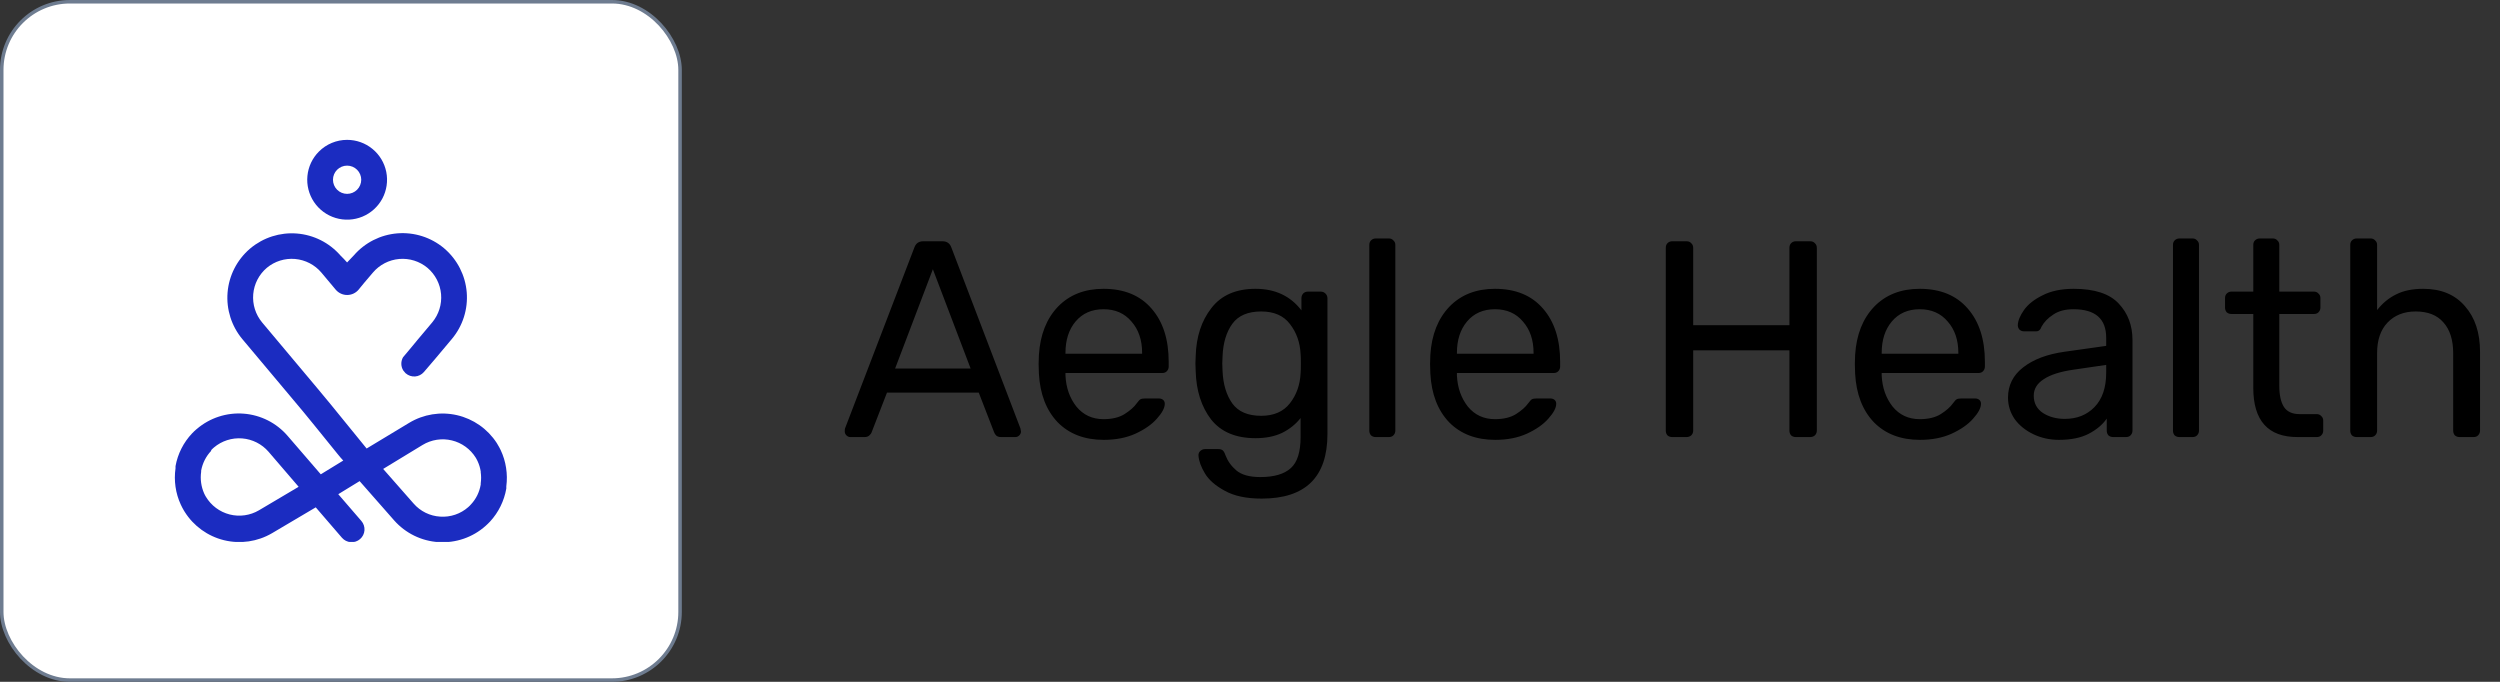 <svg width="143" height="39" viewBox="0 0 143 39" fill="none" xmlns="http://www.w3.org/2000/svg">
<rect x="0" y="0" width="143" height="39" fill="#333333" stroke="none"/>
<path d="M48.64 25C48.555 25 48.48 24.968 48.416 24.904C48.352 24.84 48.32 24.765 48.32 24.68C48.32 24.595 48.325 24.536 48.336 24.504L52.304 14.152C52.389 13.917 52.56 13.8 52.816 13.8H53.904C54.16 13.8 54.331 13.917 54.416 14.152L58.368 24.504L58.4 24.68C58.4 24.765 58.368 24.84 58.304 24.904C58.24 24.968 58.165 25 58.08 25H57.264C57.147 25 57.056 24.973 56.992 24.92C56.928 24.856 56.885 24.792 56.864 24.728L55.984 22.456H50.736L49.856 24.728C49.835 24.792 49.787 24.856 49.712 24.92C49.648 24.973 49.563 25 49.456 25H48.64ZM55.52 21.08L53.36 15.4L51.2 21.08H55.52ZM63.137 25.16C62.038 25.16 61.158 24.824 60.497 24.152C59.846 23.469 59.489 22.541 59.425 21.368L59.409 20.824L59.425 20.296C59.5 19.144 59.862 18.227 60.513 17.544C61.174 16.861 62.044 16.52 63.121 16.52C64.305 16.52 65.222 16.899 65.873 17.656C66.524 18.403 66.849 19.416 66.849 20.696V20.968C66.849 21.075 66.812 21.165 66.737 21.24C66.673 21.304 66.588 21.336 66.481 21.336H60.945V21.48C60.977 22.173 61.185 22.765 61.569 23.256C61.964 23.736 62.481 23.976 63.121 23.976C63.612 23.976 64.012 23.88 64.321 23.688C64.641 23.485 64.876 23.277 65.025 23.064C65.121 22.936 65.19 22.861 65.233 22.84C65.286 22.808 65.377 22.792 65.505 22.792H66.289C66.385 22.792 66.465 22.819 66.529 22.872C66.593 22.925 66.625 23 66.625 23.096C66.625 23.331 66.476 23.613 66.177 23.944C65.889 24.275 65.478 24.563 64.945 24.808C64.422 25.043 63.82 25.16 63.137 25.16ZM65.329 20.232V20.184C65.329 19.448 65.126 18.851 64.721 18.392C64.326 17.923 63.793 17.688 63.121 17.688C62.449 17.688 61.916 17.923 61.521 18.392C61.137 18.851 60.945 19.448 60.945 20.184V20.232H65.329ZM72.17 28.52C71.296 28.52 70.591 28.371 70.058 28.072C69.525 27.784 69.146 27.453 68.922 27.08C68.698 26.707 68.576 26.371 68.554 26.072C68.543 25.965 68.576 25.875 68.65 25.8C68.736 25.725 68.826 25.688 68.922 25.688H69.69C69.786 25.688 69.866 25.709 69.93 25.752C69.994 25.805 70.047 25.896 70.09 26.024C70.218 26.365 70.426 26.659 70.714 26.904C71.013 27.16 71.472 27.288 72.09 27.288C72.879 27.288 73.461 27.117 73.834 26.776C74.207 26.445 74.394 25.853 74.394 25V23.912C74.117 24.264 73.765 24.547 73.338 24.76C72.912 24.963 72.405 25.064 71.818 25.064C70.688 25.064 69.84 24.707 69.274 23.992C68.719 23.267 68.426 22.349 68.394 21.24L68.378 20.792L68.394 20.36C68.426 19.261 68.725 18.349 69.29 17.624C69.856 16.888 70.698 16.52 71.818 16.52C72.938 16.52 73.813 16.931 74.442 17.752V17.064C74.442 16.957 74.474 16.867 74.538 16.792C74.613 16.717 74.704 16.68 74.81 16.68H75.546C75.653 16.68 75.743 16.717 75.818 16.792C75.893 16.867 75.93 16.957 75.93 17.064V24.824C75.93 27.288 74.677 28.52 72.17 28.52ZM72.138 23.784C72.864 23.784 73.413 23.544 73.786 23.064C74.159 22.584 74.362 22.013 74.394 21.352C74.405 21.256 74.41 21.069 74.41 20.792C74.41 20.525 74.405 20.344 74.394 20.248C74.362 19.587 74.159 19.016 73.786 18.536C73.424 18.056 72.874 17.816 72.138 17.816C71.381 17.816 70.832 18.051 70.49 18.52C70.149 18.989 69.962 19.608 69.93 20.376L69.914 20.792L69.93 21.224C69.962 21.981 70.149 22.6 70.49 23.08C70.832 23.549 71.381 23.784 72.138 23.784ZM78.693 25C78.586 25 78.496 24.968 78.421 24.904C78.357 24.829 78.325 24.739 78.325 24.632V14.008C78.325 13.901 78.357 13.816 78.421 13.752C78.496 13.677 78.586 13.64 78.693 13.64H79.445C79.552 13.64 79.637 13.677 79.701 13.752C79.776 13.816 79.813 13.901 79.813 14.008V24.632C79.813 24.739 79.776 24.829 79.701 24.904C79.637 24.968 79.552 25 79.445 25H78.693ZM85.528 25.16C84.429 25.16 83.549 24.824 82.888 24.152C82.237 23.469 81.88 22.541 81.816 21.368L81.8 20.824L81.816 20.296C81.89 19.144 82.253 18.227 82.904 17.544C83.565 16.861 84.434 16.52 85.512 16.52C86.696 16.52 87.613 16.899 88.264 17.656C88.914 18.403 89.24 19.416 89.24 20.696V20.968C89.24 21.075 89.202 21.165 89.128 21.24C89.064 21.304 88.978 21.336 88.872 21.336H83.336V21.48C83.368 22.173 83.576 22.765 83.96 23.256C84.354 23.736 84.872 23.976 85.512 23.976C86.002 23.976 86.402 23.88 86.712 23.688C87.032 23.485 87.266 23.277 87.416 23.064C87.512 22.936 87.581 22.861 87.624 22.84C87.677 22.808 87.768 22.792 87.896 22.792H88.68C88.776 22.792 88.856 22.819 88.92 22.872C88.984 22.925 89.016 23 89.016 23.096C89.016 23.331 88.866 23.613 88.568 23.944C88.28 24.275 87.869 24.563 87.336 24.808C86.813 25.043 86.21 25.16 85.528 25.16ZM87.72 20.232V20.184C87.72 19.448 87.517 18.851 87.112 18.392C86.717 17.923 86.184 17.688 85.512 17.688C84.84 17.688 84.306 17.923 83.912 18.392C83.528 18.851 83.336 19.448 83.336 20.184V20.232H87.72ZM95.651 25C95.544 25 95.453 24.968 95.379 24.904C95.315 24.829 95.283 24.739 95.283 24.632V14.184C95.283 14.067 95.315 13.976 95.379 13.912C95.453 13.837 95.544 13.8 95.651 13.8H96.467C96.584 13.8 96.675 13.837 96.739 13.912C96.813 13.976 96.851 14.067 96.851 14.184V18.6H102.355V14.184C102.355 14.067 102.387 13.976 102.451 13.912C102.525 13.837 102.616 13.8 102.723 13.8H103.539C103.656 13.8 103.747 13.837 103.811 13.912C103.885 13.976 103.923 14.067 103.923 14.184V24.632C103.923 24.739 103.885 24.829 103.811 24.904C103.736 24.968 103.645 25 103.539 25H102.723C102.616 25 102.525 24.968 102.451 24.904C102.387 24.829 102.355 24.739 102.355 24.632V20.04H96.851V24.632C96.851 24.739 96.813 24.829 96.739 24.904C96.664 24.968 96.573 25 96.467 25H95.651ZM109.825 25.16C108.726 25.16 107.846 24.824 107.185 24.152C106.534 23.469 106.177 22.541 106.113 21.368L106.097 20.824L106.113 20.296C106.187 19.144 106.55 18.227 107.201 17.544C107.862 16.861 108.731 16.52 109.809 16.52C110.993 16.52 111.91 16.899 112.561 17.656C113.211 18.403 113.536 19.416 113.536 20.696V20.968C113.536 21.075 113.499 21.165 113.425 21.24C113.361 21.304 113.275 21.336 113.169 21.336H107.633V21.48C107.665 22.173 107.873 22.765 108.257 23.256C108.651 23.736 109.169 23.976 109.809 23.976C110.299 23.976 110.699 23.88 111.009 23.688C111.329 23.485 111.563 23.277 111.713 23.064C111.809 22.936 111.878 22.861 111.921 22.84C111.974 22.808 112.065 22.792 112.193 22.792H112.977C113.073 22.792 113.153 22.819 113.217 22.872C113.281 22.925 113.312 23 113.312 23.096C113.312 23.331 113.163 23.613 112.865 23.944C112.577 24.275 112.166 24.563 111.633 24.808C111.11 25.043 110.507 25.16 109.825 25.16ZM112.017 20.232V20.184C112.017 19.448 111.814 18.851 111.409 18.392C111.014 17.923 110.481 17.688 109.809 17.688C109.137 17.688 108.603 17.923 108.209 18.392C107.825 18.851 107.633 19.448 107.633 20.184V20.232H112.017ZM117.77 25.16C117.247 25.16 116.762 25.053 116.314 24.84C115.866 24.627 115.508 24.339 115.242 23.976C114.986 23.603 114.858 23.192 114.858 22.744C114.858 22.04 115.146 21.464 115.722 21.016C116.308 20.557 117.098 20.259 118.09 20.12L120.474 19.784V19.32C120.474 18.232 119.85 17.688 118.602 17.688C118.132 17.688 117.748 17.789 117.45 17.992C117.151 18.184 116.927 18.413 116.778 18.68C116.746 18.776 116.703 18.845 116.65 18.888C116.607 18.931 116.543 18.952 116.458 18.952H115.77C115.674 18.952 115.588 18.92 115.514 18.856C115.45 18.781 115.418 18.696 115.418 18.6C115.428 18.344 115.546 18.056 115.77 17.736C116.004 17.405 116.362 17.123 116.842 16.888C117.322 16.643 117.914 16.52 118.618 16.52C119.812 16.52 120.671 16.803 121.194 17.368C121.716 17.923 121.978 18.616 121.978 19.448V24.632C121.978 24.739 121.94 24.829 121.866 24.904C121.802 24.968 121.716 25 121.61 25H120.874C120.767 25 120.676 24.968 120.602 24.904C120.538 24.829 120.506 24.739 120.506 24.632V23.944C120.271 24.285 119.93 24.573 119.482 24.808C119.034 25.043 118.463 25.16 117.77 25.16ZM118.106 23.96C118.799 23.96 119.364 23.736 119.802 23.288C120.25 22.829 120.474 22.173 120.474 21.32V20.872L118.618 21.144C117.86 21.251 117.29 21.432 116.906 21.688C116.522 21.933 116.33 22.248 116.33 22.632C116.33 23.059 116.506 23.389 116.858 23.624C117.21 23.848 117.626 23.96 118.106 23.96ZM124.662 25C124.555 25 124.464 24.968 124.39 24.904C124.326 24.829 124.294 24.739 124.294 24.632V14.008C124.294 13.901 124.326 13.816 124.39 13.752C124.464 13.677 124.555 13.64 124.662 13.64H125.414C125.52 13.64 125.606 13.677 125.67 13.752C125.744 13.816 125.782 13.901 125.782 14.008V24.632C125.782 24.739 125.744 24.829 125.67 24.904C125.606 24.968 125.52 25 125.414 25H124.662ZM131.416 25C129.731 25 128.888 24.061 128.888 22.184V17.96H127.64C127.534 17.96 127.443 17.928 127.368 17.864C127.304 17.789 127.272 17.699 127.272 17.592V17.048C127.272 16.941 127.304 16.856 127.368 16.792C127.443 16.717 127.534 16.68 127.64 16.68H128.888V14.008C128.888 13.901 128.92 13.816 128.984 13.752C129.059 13.677 129.15 13.64 129.256 13.64H130.008C130.115 13.64 130.2 13.677 130.264 13.752C130.339 13.816 130.376 13.901 130.376 14.008V16.68H132.36C132.467 16.68 132.552 16.717 132.616 16.792C132.691 16.856 132.728 16.941 132.728 17.048V17.592C132.728 17.699 132.691 17.789 132.616 17.864C132.552 17.928 132.467 17.96 132.36 17.96H130.376V22.072C130.376 22.605 130.467 23.011 130.648 23.288C130.83 23.555 131.128 23.688 131.544 23.688H132.52C132.627 23.688 132.712 23.725 132.776 23.8C132.851 23.864 132.888 23.949 132.888 24.056V24.632C132.888 24.739 132.851 24.829 132.776 24.904C132.712 24.968 132.627 25 132.52 25H131.416ZM134.802 25C134.696 25 134.605 24.968 134.53 24.904C134.466 24.829 134.434 24.739 134.434 24.632V14.008C134.434 13.901 134.466 13.816 134.53 13.752C134.605 13.677 134.696 13.64 134.802 13.64H135.602C135.709 13.64 135.794 13.677 135.858 13.752C135.933 13.816 135.97 13.901 135.97 14.008V17.736C136.28 17.341 136.642 17.043 137.058 16.84C137.474 16.627 137.992 16.52 138.61 16.52C139.634 16.52 140.429 16.851 140.994 17.512C141.57 18.163 141.858 19.032 141.858 20.12V24.632C141.858 24.739 141.821 24.829 141.746 24.904C141.682 24.968 141.597 25 141.49 25H140.69C140.584 25 140.493 24.968 140.418 24.904C140.354 24.829 140.322 24.739 140.322 24.632V20.2C140.322 19.443 140.136 18.856 139.762 18.44C139.4 18.024 138.872 17.816 138.178 17.816C137.506 17.816 136.968 18.029 136.562 18.456C136.168 18.872 135.97 19.453 135.97 20.2V24.632C135.97 24.739 135.933 24.829 135.858 24.904C135.794 24.968 135.709 25 135.602 25H134.802Z" fill="black"/>
<rect x="0.1" y="0.1" width="38.8" height="38.8" rx="3.9" fill="white"/>
<g clip-path="url(#clip0)">
<path fill-rule="evenodd" clip-rule="evenodd" d="M19.854 8C20.383 8 20.895 8.182 21.303 8.517C21.712 8.851 21.991 9.317 22.095 9.835C22.198 10.353 22.119 10.891 21.871 11.357C21.622 11.823 21.22 12.188 20.732 12.391C20.244 12.593 19.701 12.62 19.196 12.467C18.69 12.315 18.253 11.991 17.959 11.552C17.666 11.113 17.533 10.586 17.585 10.06C17.636 9.535 17.868 9.043 18.241 8.67C18.453 8.457 18.704 8.289 18.981 8.174C19.258 8.059 19.555 8 19.854 8ZM12.078 25.79C11.931 25.944 11.807 26.12 11.711 26.31C11.614 26.502 11.545 26.707 11.506 26.919V26.958V26.985C11.446 27.405 11.505 27.835 11.677 28.224C11.694 28.26 11.709 28.295 11.726 28.324L11.777 28.414C12.079 28.918 12.567 29.282 13.135 29.427C13.704 29.572 14.307 29.486 14.812 29.189L17.081 27.845L17.058 27.816L15.362 25.841C14.978 25.397 14.435 25.123 13.85 25.077C13.265 25.031 12.685 25.218 12.237 25.596L12.153 25.672L12.078 25.748V25.79ZM23.848 19.482L24.723 18.441C25.098 17.989 25.28 17.409 25.229 16.824C25.178 16.24 24.899 15.699 24.451 15.32C24 14.945 23.42 14.763 22.835 14.813C22.251 14.864 21.71 15.144 21.331 15.591L20.842 16.165L20.597 16.463L20.522 16.556C20.442 16.654 20.343 16.733 20.229 16.788C20.116 16.843 19.992 16.872 19.866 16.873C19.741 16.875 19.616 16.848 19.502 16.796C19.387 16.744 19.286 16.667 19.204 16.571L19.165 16.524L18.383 15.591C18.004 15.144 17.464 14.865 16.88 14.813C16.296 14.762 15.716 14.943 15.265 15.317C14.816 15.697 14.536 16.238 14.485 16.823C14.434 17.407 14.616 17.989 14.991 18.441L18.114 22.163C18.378 22.479 18.641 22.795 18.901 23.111L20.255 24.775L20.971 25.655L23.401 24.189C24.221 23.692 25.203 23.533 26.138 23.747C27.073 23.961 27.888 24.531 28.411 25.335L28.46 25.418C28.494 25.474 28.526 25.53 28.555 25.582C28.584 25.633 28.618 25.704 28.64 25.748C28.791 26.069 28.895 26.409 28.948 26.76C29.003 27.111 29.007 27.468 28.961 27.82V27.84V27.881V27.923V27.945C28.9 28.295 28.79 28.635 28.633 28.954C28.477 29.272 28.276 29.566 28.037 29.827C28 29.869 27.956 29.912 27.907 29.959L27.805 30.054L27.77 30.086C27.407 30.409 26.983 30.656 26.523 30.815C26.063 30.973 25.577 31.039 25.091 31.01C24.606 30.98 24.131 30.855 23.694 30.641C23.258 30.428 22.867 30.13 22.545 29.766L20.57 27.52L19.349 28.268L20.671 29.8C20.734 29.873 20.782 29.957 20.812 30.049C20.843 30.14 20.855 30.237 20.848 30.333C20.841 30.429 20.815 30.523 20.772 30.609C20.729 30.695 20.669 30.772 20.596 30.835C20.523 30.898 20.439 30.946 20.347 30.977C20.256 31.007 20.159 31.019 20.063 31.012C19.967 31.005 19.873 30.979 19.787 30.936C19.701 30.893 19.624 30.833 19.561 30.761L18.061 29.02L15.56 30.499C14.732 30.984 13.748 31.128 12.815 30.9C11.883 30.672 11.076 30.09 10.565 29.277L10.514 29.194C10.484 29.145 10.455 29.089 10.423 29.03C10.391 28.971 10.365 28.915 10.34 28.861C10.191 28.54 10.09 28.198 10.04 27.847C9.989 27.495 9.989 27.138 10.04 26.787V26.765V26.726V26.686V26.664C10.166 25.962 10.495 25.311 10.985 24.792L11.117 24.66L11.215 24.572L11.259 24.536C12.001 23.901 12.964 23.587 13.938 23.661C14.911 23.735 15.815 24.192 16.452 24.932L18.349 27.131L19.634 26.344C19.522 26.22 19.41 26.1 19.302 25.958C18.437 24.898 17.591 23.825 16.702 22.781L13.864 19.399C13.243 18.656 12.939 17.699 13.017 16.733C13.095 15.768 13.55 14.873 14.282 14.239L14.319 14.208C15.06 13.587 16.015 13.281 16.979 13.357C17.943 13.433 18.838 13.884 19.473 14.613C19.598 14.736 19.718 14.858 19.854 15.012C19.984 14.87 20.111 14.736 20.236 14.611C20.869 13.879 21.765 13.426 22.73 13.348C23.695 13.27 24.652 13.575 25.395 14.195L25.431 14.227C26.164 14.86 26.618 15.756 26.697 16.721C26.775 17.686 26.471 18.643 25.849 19.386L24.872 20.55C24.664 20.794 24.456 21.038 24.244 21.283C24.116 21.43 23.936 21.52 23.742 21.534C23.548 21.547 23.357 21.483 23.21 21.356L23.193 21.341L23.071 21.197C22.999 21.084 22.959 20.954 22.956 20.82C22.953 20.686 22.987 20.553 23.053 20.437L23.44 19.975L23.845 19.487L23.848 19.482ZM27.499 26.975C27.467 26.767 27.405 26.564 27.316 26.374C27.294 26.327 27.277 26.293 27.265 26.273L27.216 26.185C26.908 25.686 26.415 25.328 25.844 25.191C25.274 25.053 24.672 25.148 24.17 25.452L21.917 26.823L23.66 28.805C23.851 29.024 24.084 29.203 24.345 29.331C24.606 29.459 24.89 29.534 25.18 29.551C25.47 29.571 25.761 29.533 26.036 29.44C26.311 29.347 26.565 29.2 26.783 29.008L26.864 28.932C26.886 28.91 26.913 28.884 26.939 28.852C27.085 28.696 27.207 28.52 27.301 28.329C27.395 28.136 27.461 27.93 27.497 27.718V27.691V27.649C27.527 27.437 27.527 27.221 27.497 27.009L27.499 26.975ZM20.426 9.711C20.275 9.559 20.069 9.474 19.854 9.474C19.64 9.474 19.434 9.559 19.282 9.711C19.207 9.786 19.148 9.875 19.107 9.973C19.067 10.07 19.046 10.175 19.046 10.281C19.046 10.387 19.067 10.492 19.107 10.59C19.148 10.688 19.207 10.777 19.282 10.852C19.434 11.004 19.64 11.089 19.854 11.089C20.069 11.089 20.275 11.004 20.426 10.852C20.501 10.777 20.561 10.688 20.601 10.59C20.642 10.492 20.663 10.387 20.663 10.281C20.663 10.175 20.642 10.07 20.601 9.973C20.561 9.875 20.501 9.786 20.426 9.711Z" fill="#1B2CC1"/>
</g>
<rect x="0.1" y="0.1" width="38.8" height="38.8" rx="3.9" stroke="#6E7C90" stroke-width="0.2"/>
<defs>
<clipPath id="clip0">
<rect width="18.992" height="23" fill="white" transform="translate(10 8)"/>
</clipPath>
</defs>
</svg>
